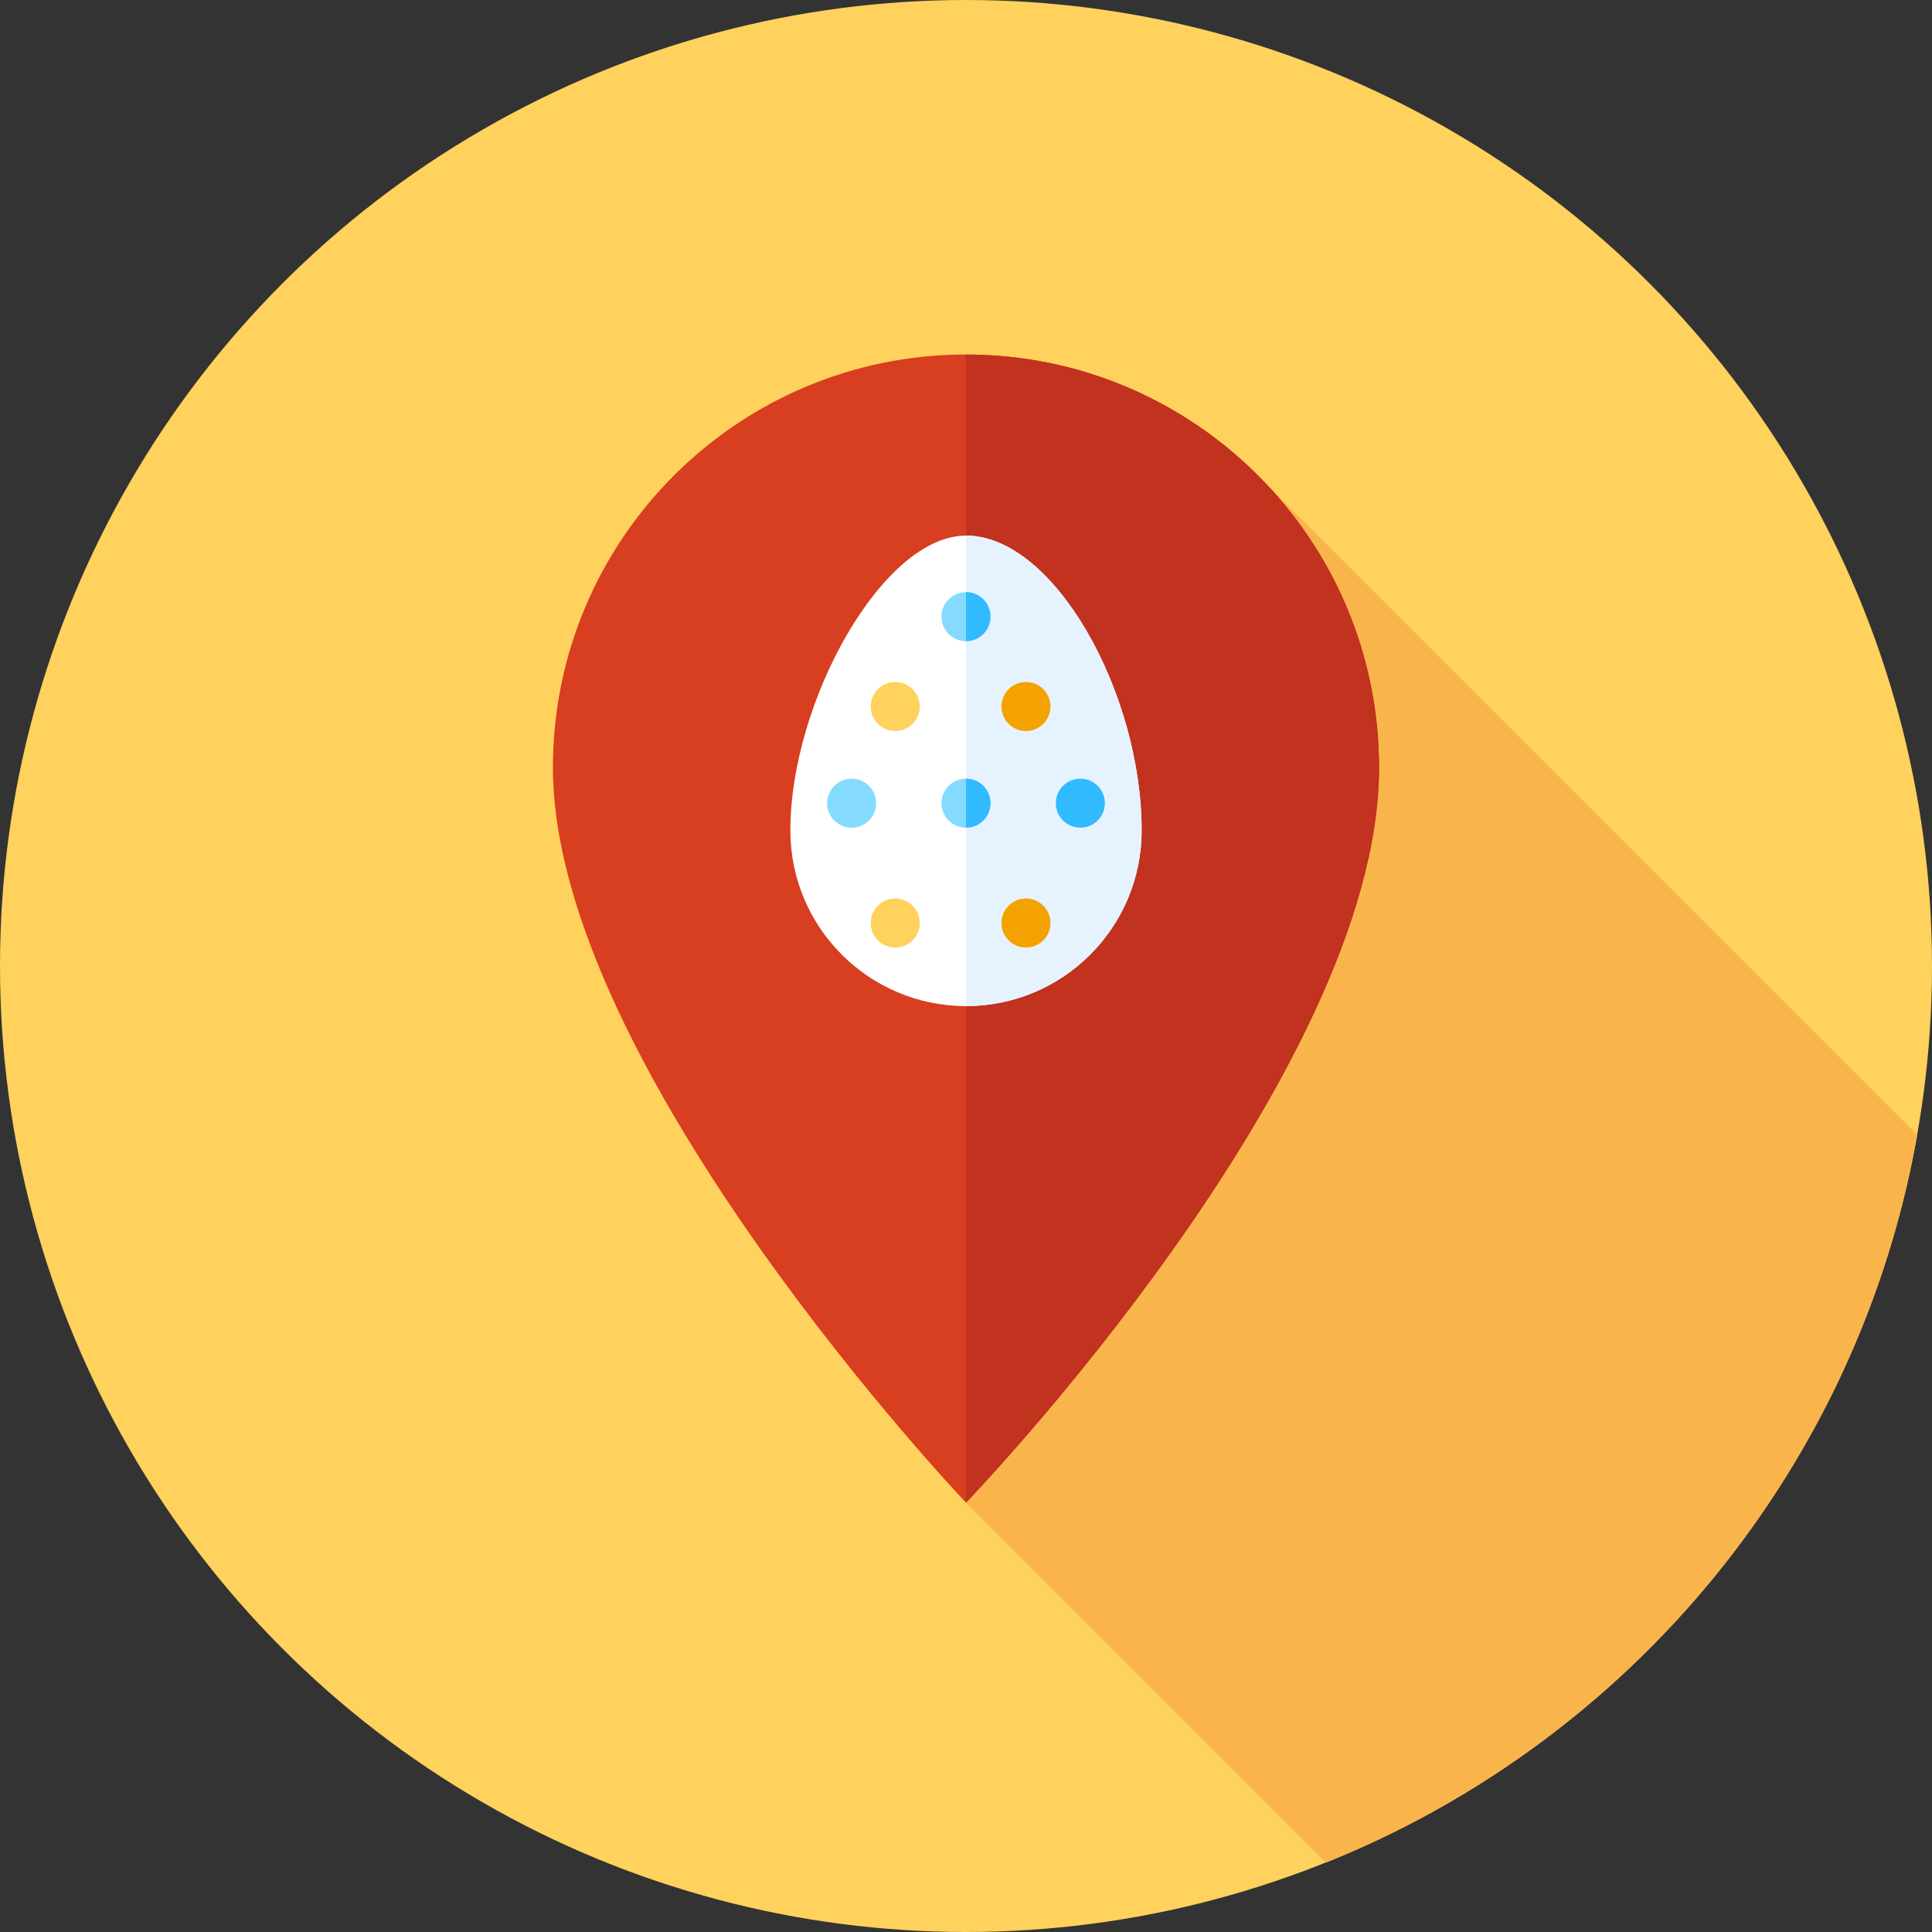 <?xml version="1.0" encoding="iso-8859-1"?>
<!-- Generator: Adobe Illustrator 19.0.0, SVG Export Plug-In . SVG Version: 6.00 Build 0)  -->
<svg version="1.1" id="Layer_1" xmlns="http://www.w3.org/2000/svg" xmlns:xlink="http://www.w3.org/1999/xlink" x="0px" y="0px"
	 viewBox="0 0 512 512" style="enable-background:new 0 0 512 512;" xml:space="preserve">
<rect x="0" y="0" width="512" height="512" fill="#333333" stroke="none"/>
<circle style="fill:#FFD15D;" cx="256" cy="256" r="256"/>
<path style="fill:#F9B54C;" d="M508.092,300.768L331.219,123.895L246.519,321.22L256,398.222l95.397,95.396
	C432.178,461.157,492.582,388.71,508.092,300.768z"/>
<path style="fill:#D83E20;" d="M146.532,203.421c0-60.457,49.011-109.468,109.468-109.468s109.468,49.011,109.468,109.468
	C365.468,284.732,256,398.222,256,398.222S146.532,283.008,146.532,203.421z"/>
<path style="fill:#C1321F;" d="M256,93.953v304.269c0.022-0.024,109.468-113.498,109.468-194.801
	C365.468,142.964,316.457,93.953,256,93.953z"/>
<path style="fill:#FFFFFF;" d="M302.545,220.081c0,25.707-20.839,46.545-46.545,46.545s-46.545-20.839-46.545-46.545
	c0-34.133,24.448-78.139,46.545-78.139C279.414,141.939,302.545,183.691,302.545,220.081z"/>
<path style="fill:#E6F3FF;" d="M302.545,220.081c0-36.39-23.131-78.139-46.545-78.139v124.685
	C281.707,266.626,302.545,245.786,302.545,220.081z"/>
<circle style="fill:#84DBFF;" cx="256" cy="212.851" r="6.496"/>
<g>
	<circle style="fill:#FFD15D;" cx="237.244" cy="187.233" r="6.496"/>
	<circle style="fill:#FFD15D;" cx="237.244" cy="244.605" r="6.496"/>
</g>
<circle style="fill:#84DBFF;" cx="256" cy="163.426" r="6.496"/>
<g>
	<path style="fill:#31BAFD;" d="M262.496,212.856c0-3.587-2.908-6.496-6.496-6.496v12.991
		C259.587,219.351,262.496,216.443,262.496,212.856z"/>
	<path style="fill:#31BAFD;" d="M262.496,163.418c0-3.587-2.908-6.496-6.496-6.496v12.991
		C259.587,169.913,262.496,167.003,262.496,163.418z"/>
</g>
<circle style="fill:#84DBFF;" cx="225.694" cy="212.851" r="6.496"/>
<circle style="fill:#31BAFD;" cx="286.306" cy="212.851" r="6.496"/>
<g>
	<circle style="fill:#F4A200;" cx="271.894" cy="244.605" r="6.496"/>
	<circle style="fill:#F4A200;" cx="271.894" cy="187.233" r="6.496"/>
</g>
<g>
</g>
<g>
</g>
<g>
</g>
<g>
</g>
<g>
</g>
<g>
</g>
<g>
</g>
<g>
</g>
<g>
</g>
<g>
</g>
<g>
</g>
<g>
</g>
<g>
</g>
<g>
</g>
<g>
</g>
</svg>
